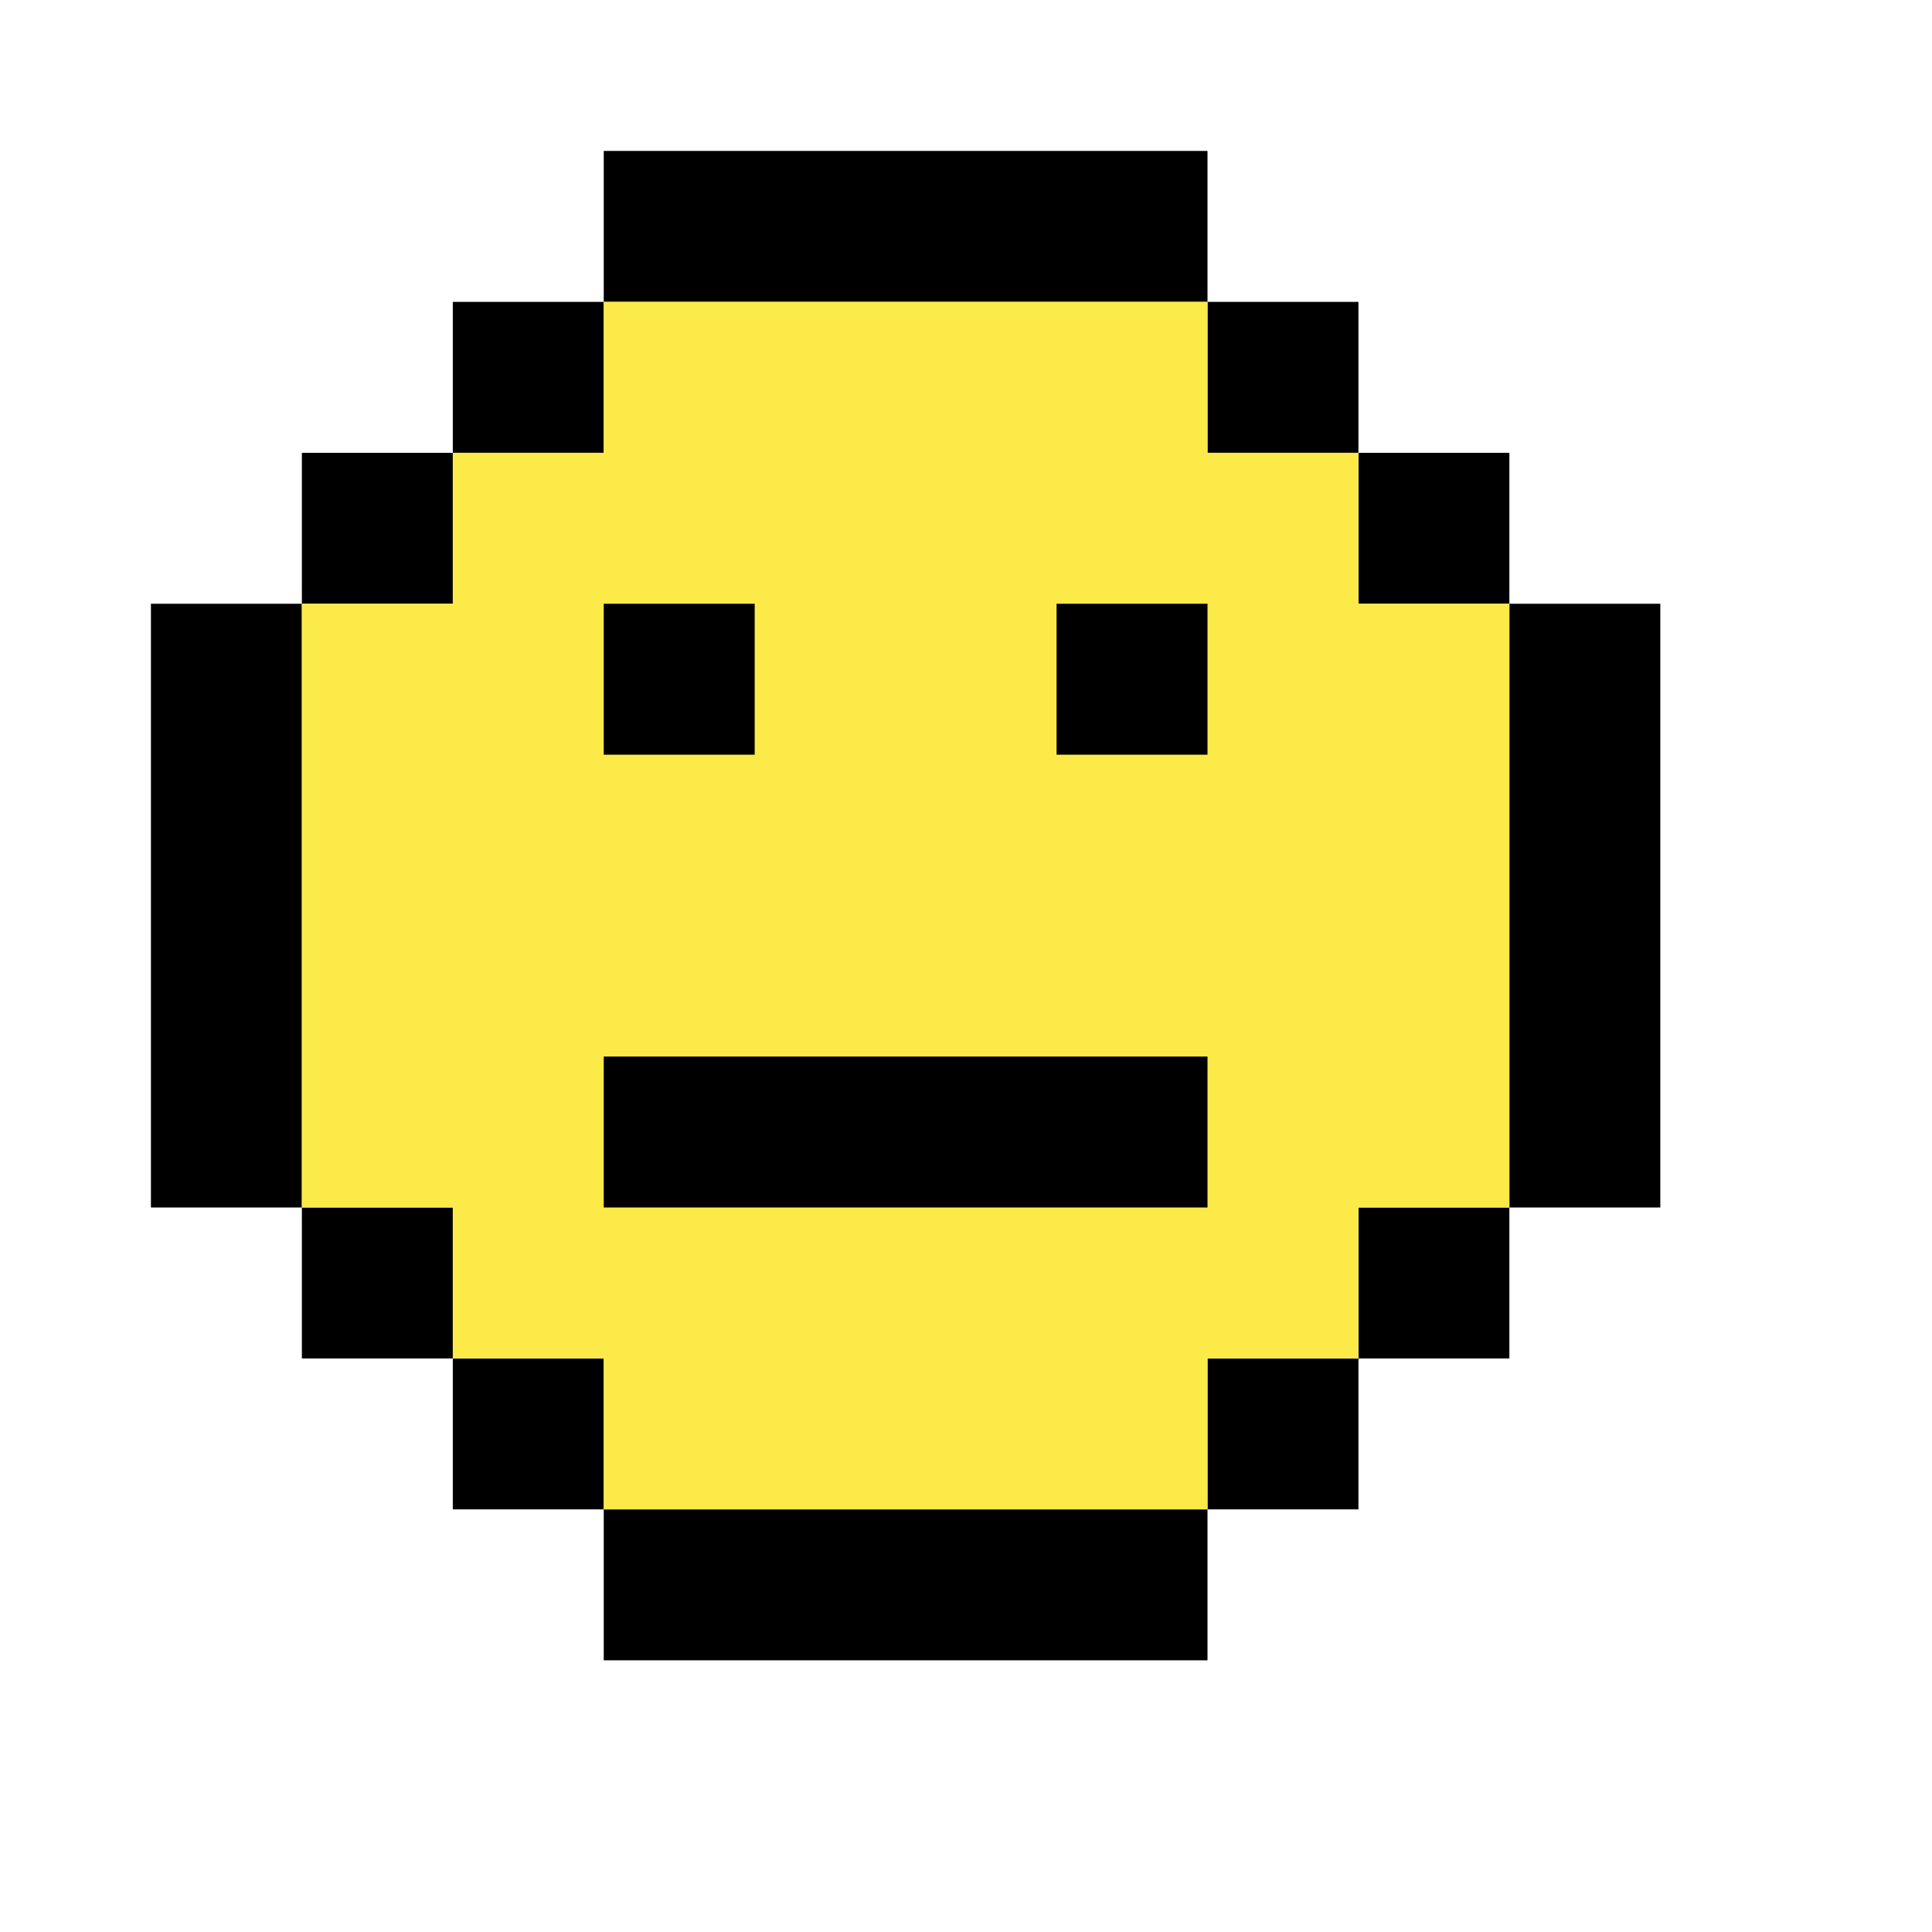 <svg width="500" height="500" viewBox="0 0 128 128" fill="none" xmlns="http://www.w3.org/2000/svg">
<g id="Plugin icon - 1">
<rect width="500" height="500" fill="white"/>
<g id="Vector">
<path d="M40 10H80V20H40V10Z" fill="black"/>
<path d="M40 100H80V110H40V100Z" fill="black"/>
<path d="M80 20H90V30H80V20Z" fill="black"/>
<path d="M30 20H40V30H30V20Z" fill="black"/>
<path d="M30 90H40V100H30V90Z" fill="black"/>
<path d="M80 90H90V100H80V90Z" fill="black"/>
<path d="M90 30H100V40H90V30Z" fill="black"/>
<path d="M20 30H30V40H20V30Z" fill="black"/>
<path d="M20 80H30V90H20V80Z" fill="black"/>
<path d="M90 80H100V90H90V80Z" fill="black"/>
<path d="M100 40H110V80H100V40Z" fill="black"/>
<path d="M10 40H20V80H10V40Z" fill="black"/>
<path d="M80 20H40V30H30V40H20V80H30V90H40V100H80V90H90V80H100V40H90V30H80V20Z" fill="#FCEA49"/>
</g>
<rect id="Rectangle 1" x="40" y="40" width="10" height="10" fill="black"/>
<rect id="Rectangle 2" x="70" y="40" width="10" height="10" fill="black"/>
<rect id="Rectangle 3" x="40" y="70" width="40" height="10" fill="black"/>
</g>
</svg>
